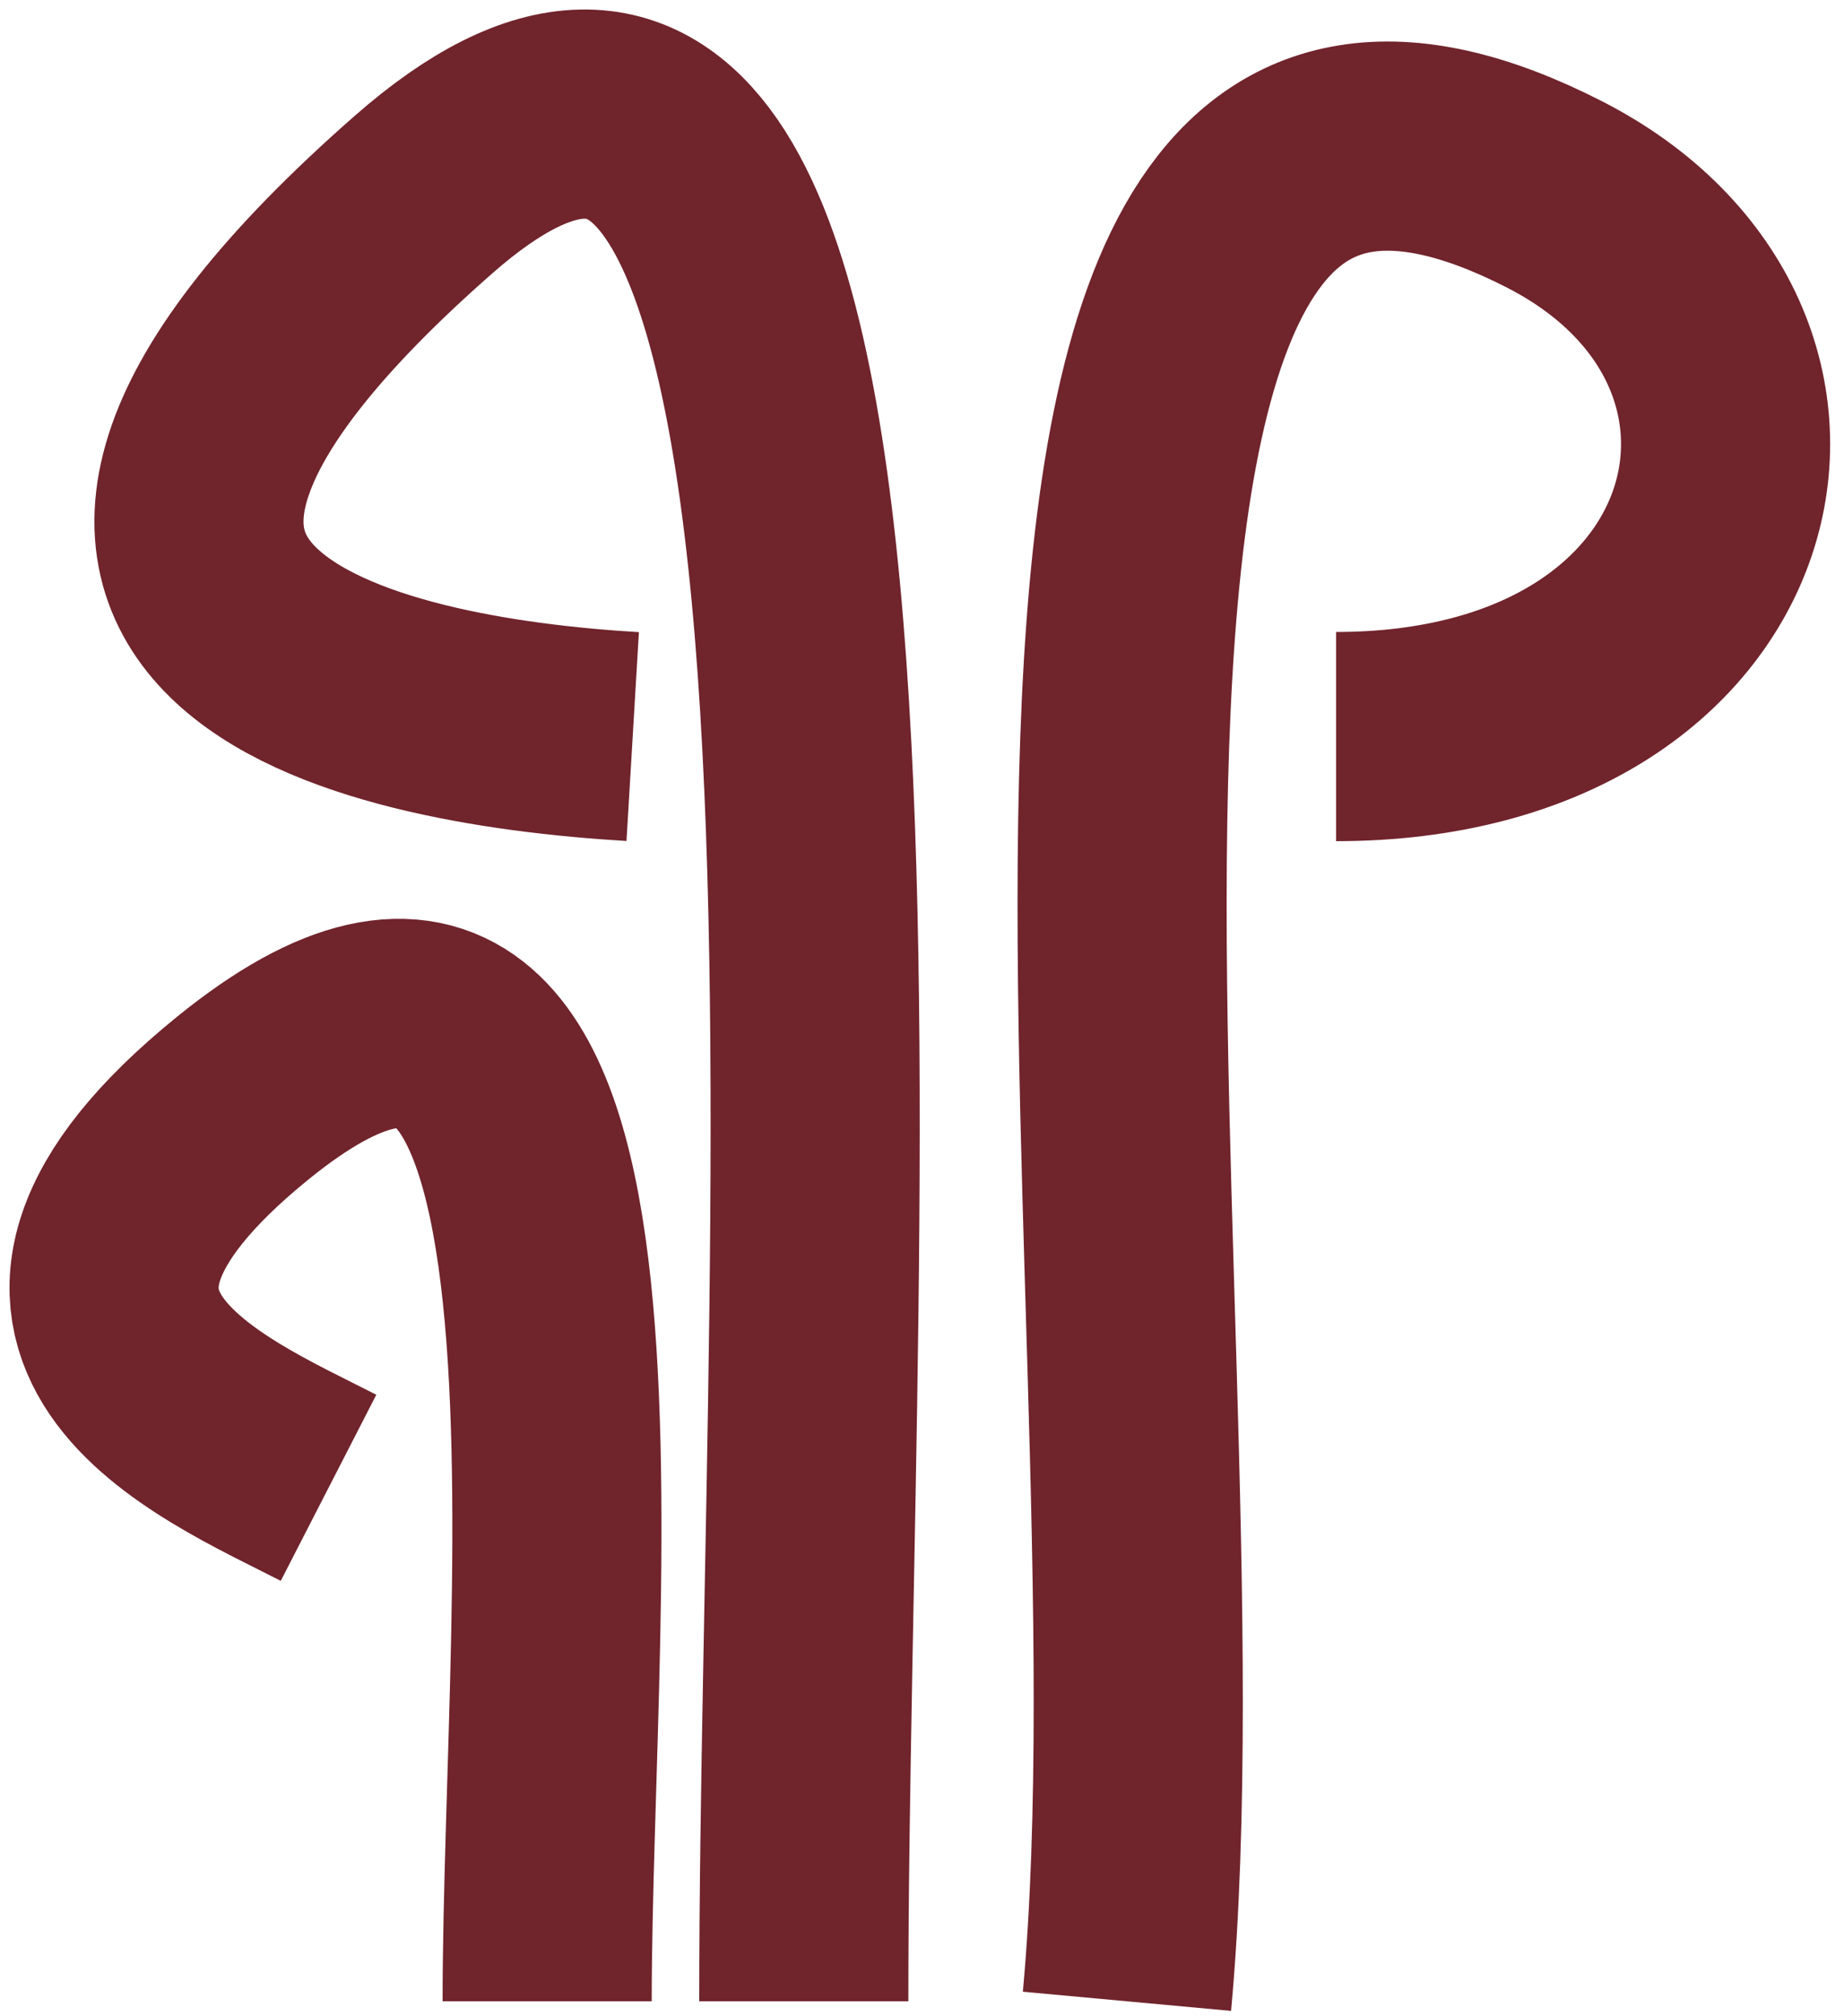 <svg width="97" viewBox="0 0 97 106" fill="none" xmlns="http://www.w3.org/2000/svg">
<path d="M59.282 105.229C62.782 67.229 48.182 -6.971 81.782 10.229C97.282 18.164 92.282 38.729 70.282 38.729M42.282 105.229C42.282 62.229 48.282 -12.571 22.282 10.229C-3.718 33.029 19.282 37.896 33.282 38.729M28.782 105.229C28.782 83.229 33.748 40.729 12.782 57.729C-2.018 69.729 11.115 75.062 17.282 78.229" stroke="#70242C" stroke-width="11"/>
</svg>
